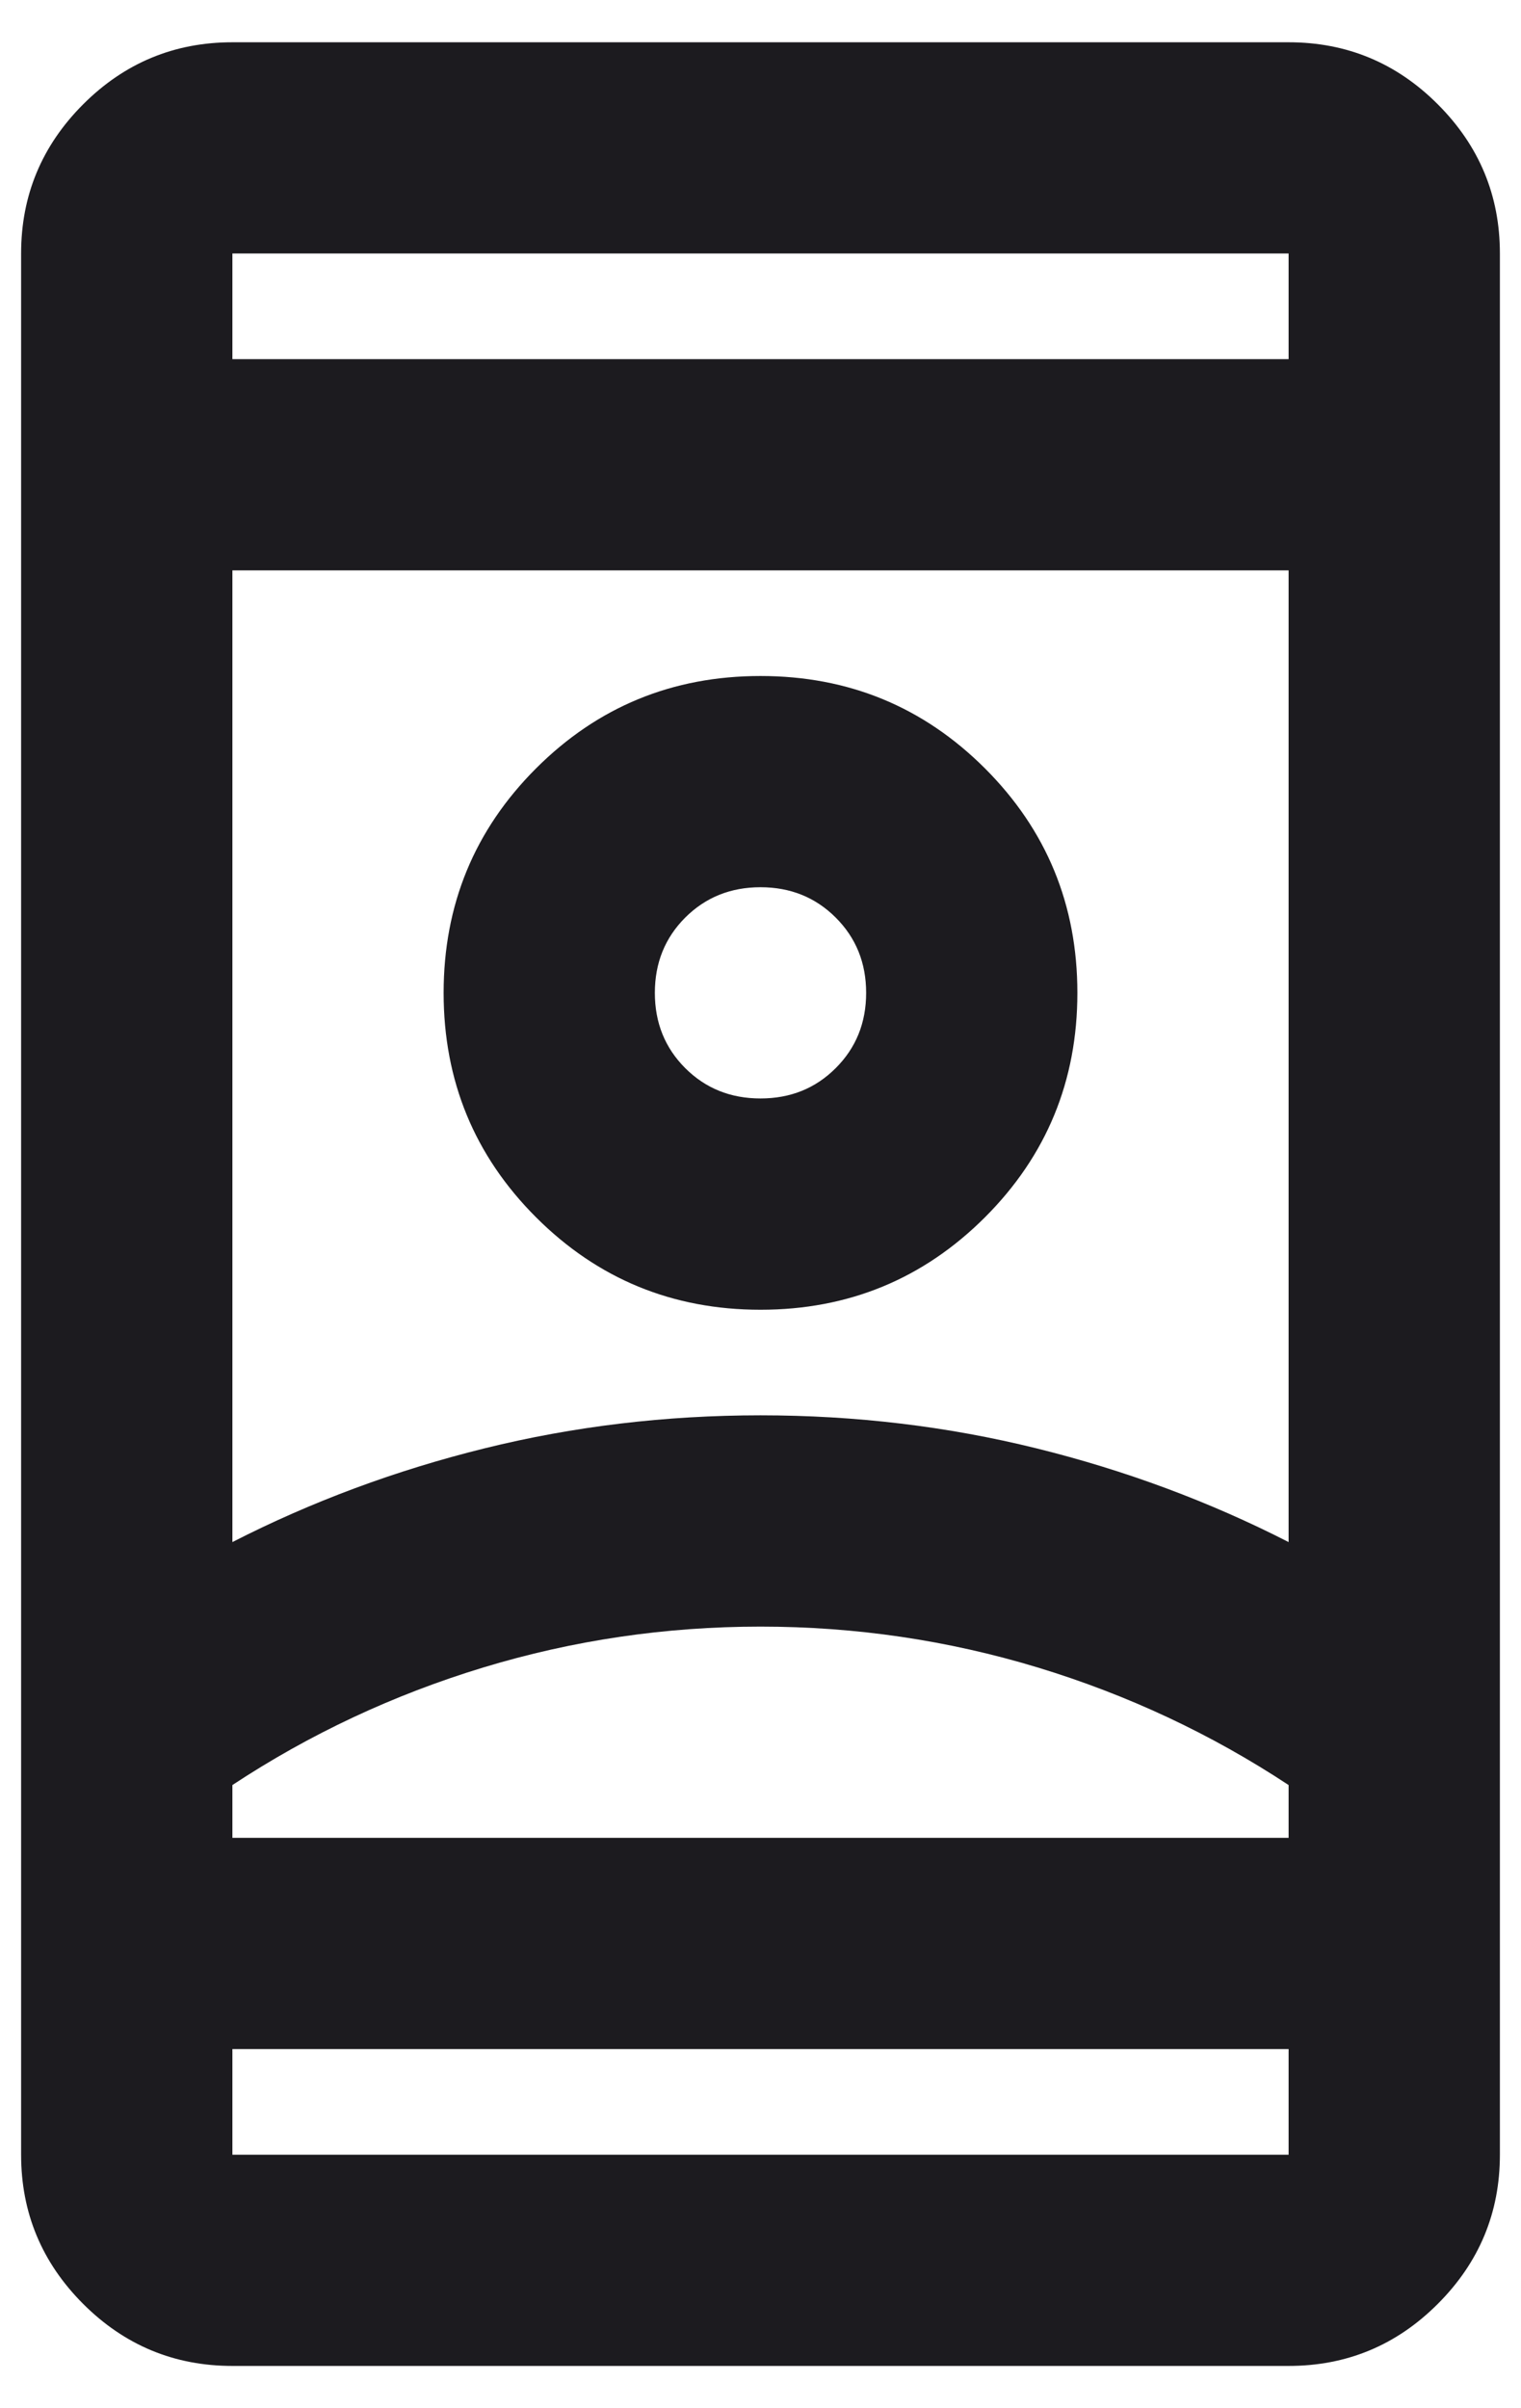 <svg width="24" height="38" viewBox="0 0 24 38" fill="none" xmlns="http://www.w3.org/2000/svg">
<path d="M3.667 37.333C2.75 37.333 1.965 37.007 1.312 36.354C0.66 35.701 0.333 34.917 0.333 34V4C0.333 3.083 0.66 2.299 1.312 1.646C1.965 0.993 2.75 0.667 3.667 0.667H20.333C21.25 0.667 22.035 0.993 22.687 1.646C23.34 2.299 23.667 3.083 23.667 4V34C23.667 34.917 23.34 35.701 22.687 36.354C22.035 37.007 21.25 37.333 20.333 37.333H3.667ZM3.667 32.333V34H20.333V32.333H3.667ZM3.667 5.667H20.333V4H3.667V5.667ZM12 25.667C10.5 25.667 9.042 25.882 7.625 26.312C6.208 26.743 4.889 27.361 3.667 28.167V29H20.333V28.167C19.111 27.361 17.792 26.743 16.375 26.312C14.958 25.882 13.5 25.667 12 25.667ZM12 22.333C13.5 22.333 14.951 22.507 16.354 22.854C17.757 23.201 19.083 23.694 20.333 24.333V9H3.667V24.333C4.917 23.694 6.243 23.201 7.646 22.854C9.049 22.507 10.5 22.333 12 22.333ZM12 20.667C13.389 20.667 14.569 20.18 15.542 19.208C16.514 18.236 17 17.055 17 15.667C17 14.278 16.514 13.097 15.542 12.125C14.569 11.153 13.389 10.667 12 10.667C10.611 10.667 9.43 11.153 8.458 12.125C7.486 13.097 7 14.278 7 15.667C7 17.055 7.486 18.236 8.458 19.208C9.43 20.18 10.611 20.667 12 20.667ZM12 17.333C11.528 17.333 11.132 17.174 10.812 16.854C10.493 16.535 10.333 16.139 10.333 15.667C10.333 15.194 10.493 14.799 10.812 14.479C11.132 14.16 11.528 14 12 14C12.472 14 12.868 14.16 13.187 14.479C13.507 14.799 13.667 15.194 13.667 15.667C13.667 16.139 13.507 16.535 13.187 16.854C12.868 17.174 12.472 17.333 12 17.333Z" fill="#1C1B1F"/>
</svg>
